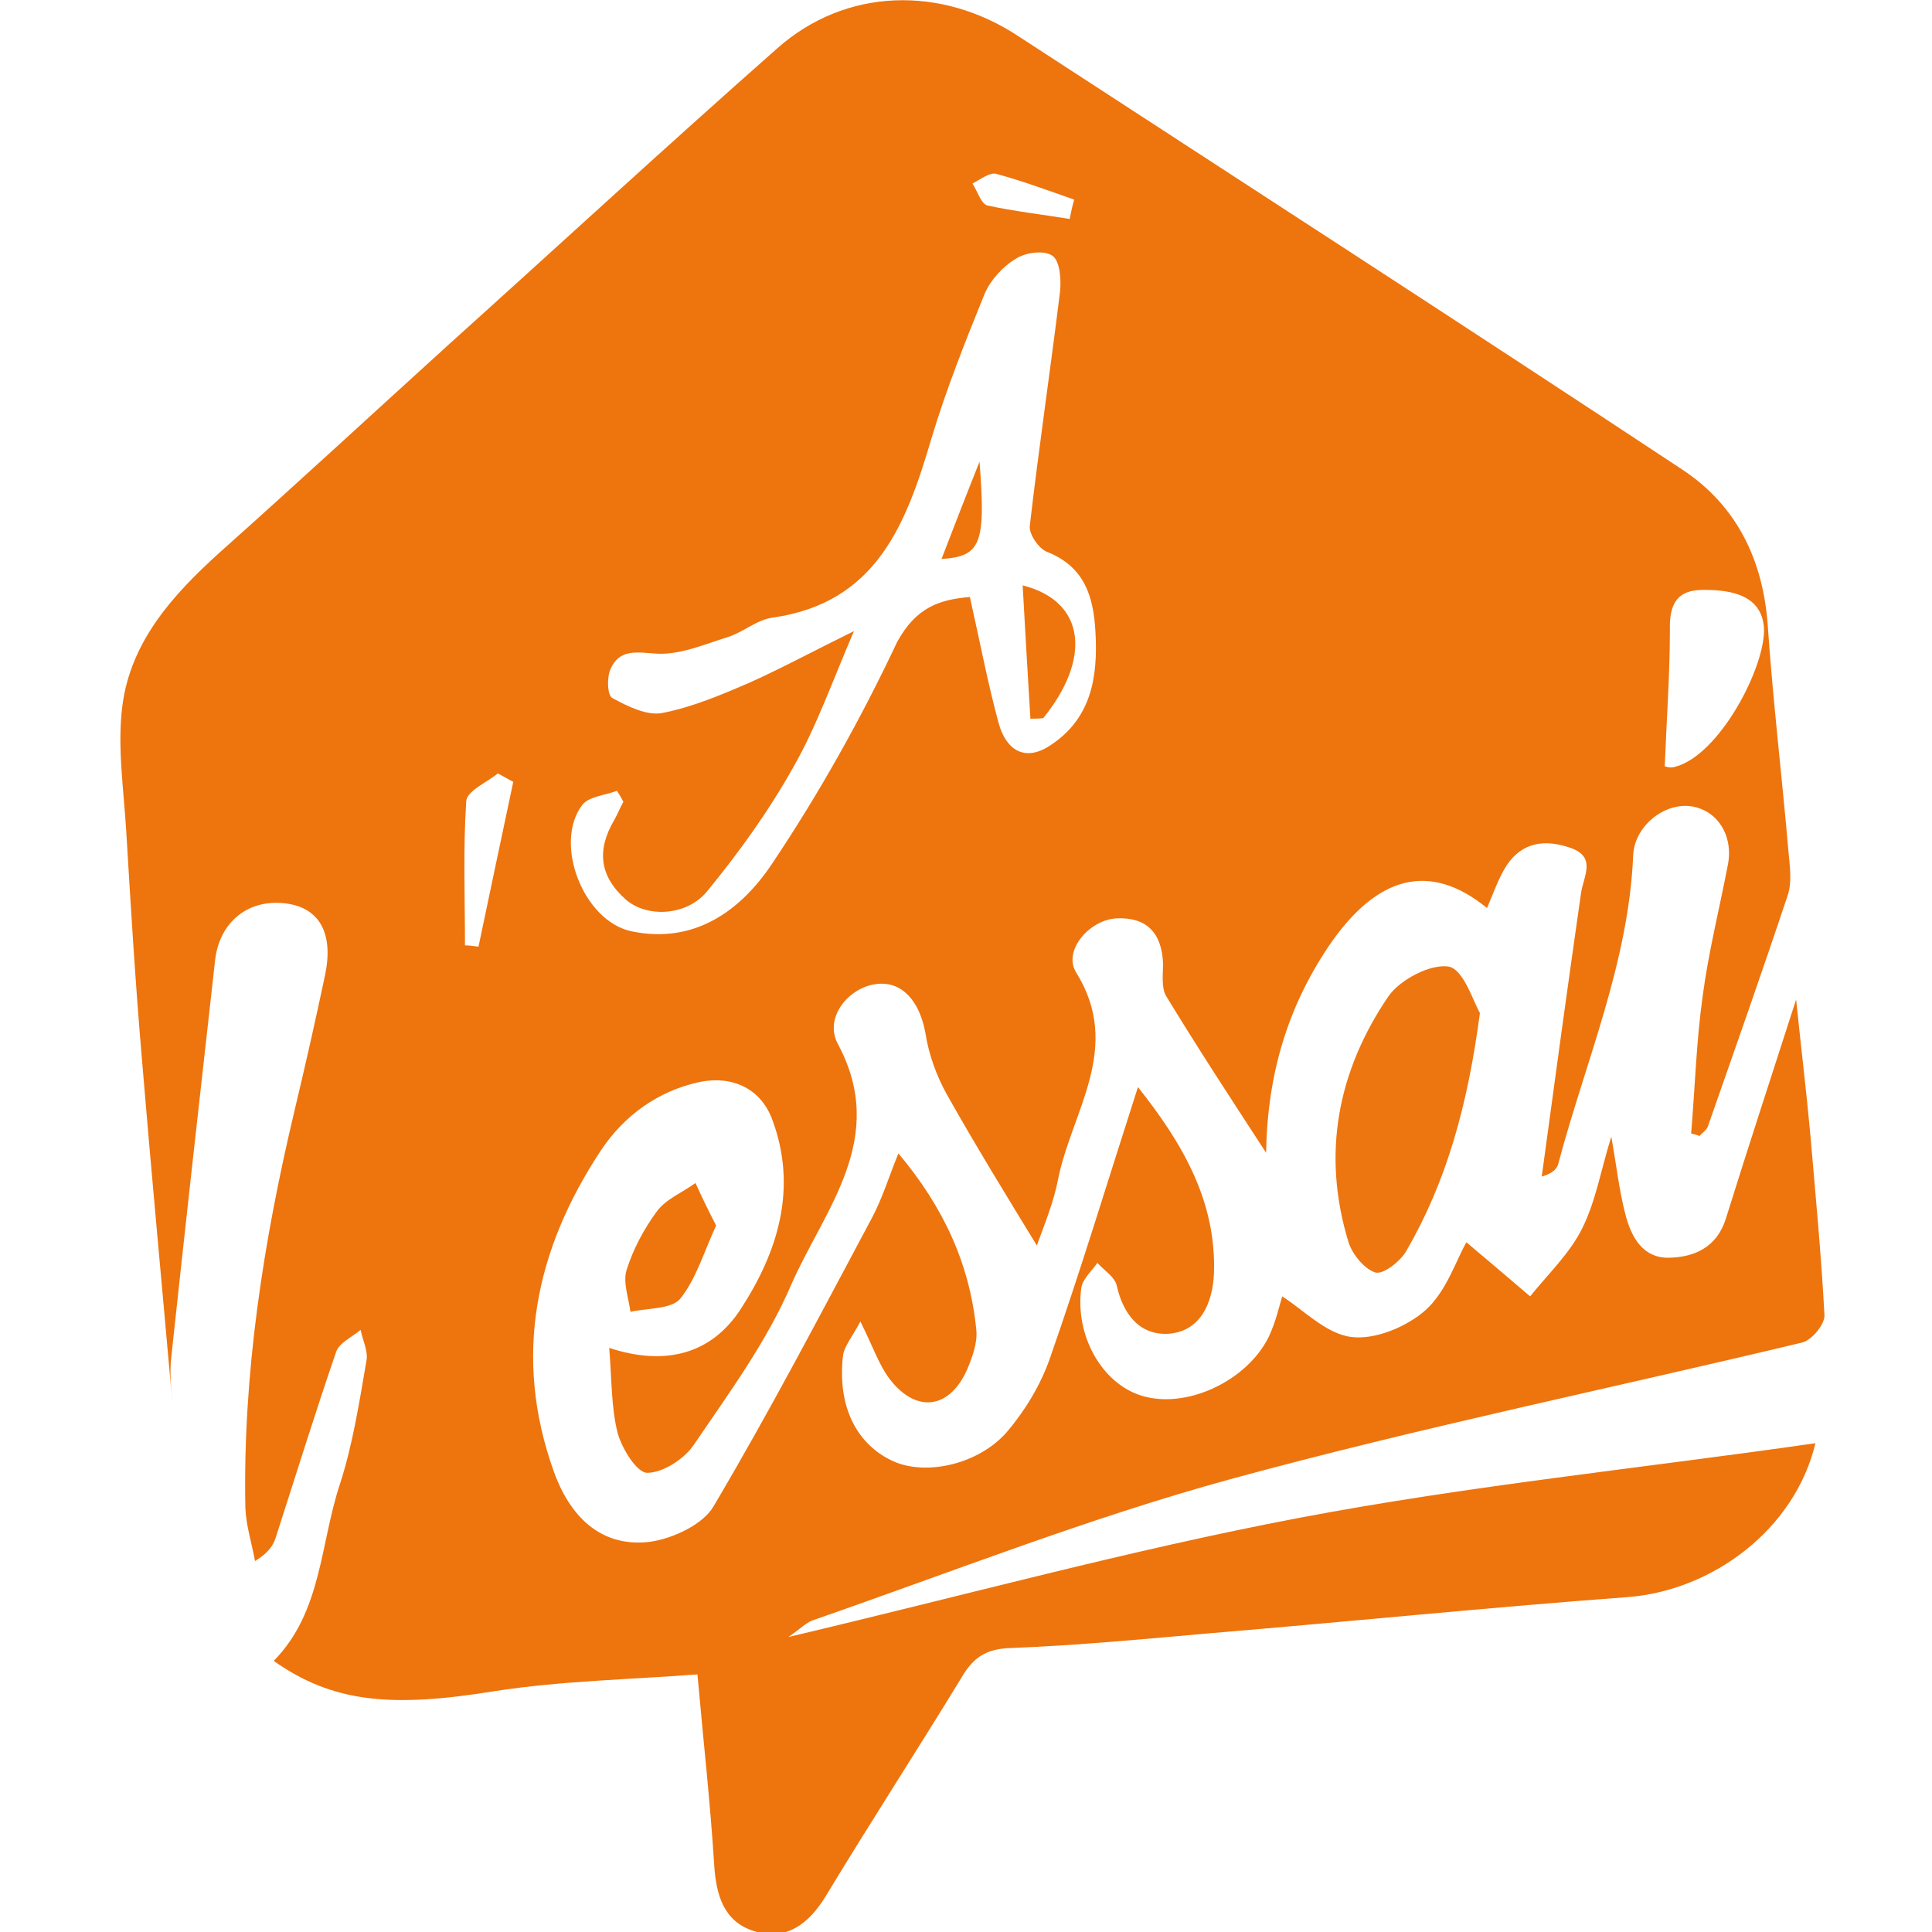 <?xml version="1.0" encoding="utf-8"?>
<!-- Generator: Adobe Illustrator 20.0.0, SVG Export Plug-In . SVG Version: 6.00 Build 0)  -->
<svg version="1.1" id="Calque_1" xmlns="http://www.w3.org/2000/svg" xmlns:xlink="http://www.w3.org/1999/xlink" x="0px" y="0px"
	 viewBox="0 0 300 300" style="enable-background:new 0 0 300 300;" xml:space="preserve">
<style type="text/css">
	.st0{fill:#EE740D;}
	.st1{fill:#EE7610;}
</style>
<g>
	<path class="st0" d="M166.1,34c0.2-1,0.4-2,0.7-3c-4-1.4-8-2.9-12.1-4c-1-0.3-2.5,0.9-3.7,1.5c0.8,1.2,1.3,3.1,2.3,3.4
		C157.4,32.8,161.8,33.3,166.1,34 M79.7,121.4c-0.8-0.4-1.6-0.9-2.4-1.3c-1.7,1.4-4.8,2.7-4.9,4.3c-0.5,7.4-0.2,14.9-0.2,22.4
		c0.7,0,1.4,0.1,2.1,0.2C76.1,138.4,77.9,129.9,79.7,121.4 M258.5,119c0.1,0,0.8,0.3,1.5,0.1c7-1.7,14.3-15.8,13.9-21.7
		c-0.4-4.9-4.9-5.8-9.2-5.8c-4.3-0.1-5.5,2.2-5.4,6.2C259.3,104.6,258.8,111.5,258.5,119 M150.6,92.7c1.6,7.1,2.8,13.5,4.5,19.7
		c1.1,3.9,3.9,6,7.9,3.4c6.5-4.2,7.5-10.7,7.1-17.7c-0.3-5.5-1.7-10.1-7.5-12.4c-1.3-0.5-2.8-2.7-2.7-4c1.4-12.1,3.2-24.2,4.7-36.4
		c0.2-1.9,0-4.8-1.2-5.6c-1.3-0.9-4.2-0.5-5.7,0.5c-2,1.2-3.9,3.3-4.8,5.4c-3,7.4-6,14.9-8.3,22.6c-3.9,13.2-8.5,25.4-24.6,27.7
		c-2.4,0.3-4.5,2.2-6.9,3c-3.6,1.1-7.4,2.8-11.1,2.6c-3.1-0.2-5.8-0.8-7.2,2.4c-0.6,1.3-0.5,4.1,0.3,4.5c2.4,1.3,5.4,2.8,7.8,2.3
		c4.6-0.9,9.1-2.8,13.5-4.7c5.1-2.3,10.1-5,16.2-8c-3.4,7.9-5.8,14.8-9.4,21.1c-3.8,6.8-8.4,13.2-13.4,19.3
		c-3.2,3.9-9.4,4.1-12.6,1.3c-4.1-3.6-4.6-7.7-1.8-12.4c0.5-0.9,0.9-1.9,1.4-2.8c-0.3-0.6-0.6-1.1-1-1.7c-1.9,0.7-4.4,0.9-5.4,2.2
		c-4.5,6,0.2,18,7.6,19.6c9.9,2.1,17.1-3.3,21.9-10.5c7.3-10.9,13.8-22.5,19.4-34.4C142.3,94.2,146,93.1,150.6,92.7 M262.6,176
		c0.6-7.1,0.8-14.3,1.8-21.4c0.9-6.8,2.6-13.5,3.9-20.3c0.9-4.5-1.6-8.5-5.7-9.1c-4.2-0.6-8.8,3.1-9,7.6c-0.7,16.7-7.4,32-11.6,47.8
		c-0.2,0.9-0.9,1.6-2.6,2.1c2-14.7,4-29.4,6.1-44c0.4-2.7,2.5-5.7-1.8-7.1c-3.9-1.3-7.3-0.8-9.7,2.7c-1.3,2-2.1,4.4-3.1,6.7
		c-8.8-7.2-17.1-5.2-24.7,6.1c-6.2,9.3-9.4,19.6-9.6,31.9c-5.6-8.6-10.7-16.4-15.5-24.3c-0.8-1.3-0.5-3.4-0.5-5.1
		c-0.2-4.7-2.5-7.2-7.2-7c-4.2,0.2-8.4,5-6.3,8.4c7.3,11.7-0.7,21.6-2.8,32.1c-0.7,3.7-2.2,7.2-3.3,10.3c-4.7-7.7-9.5-15.5-14-23.5
		c-1.6-2.9-2.8-6.2-3.3-9.5c-0.9-4.9-3.6-8.1-7.6-7.6c-4.3,0.5-8.2,5.2-6,9.3c7.9,14.7-2.1,25.7-7.2,37.3c-3.8,8.9-9.7,16.9-15.2,25
		c-1.5,2.2-4.8,4.3-7.2,4.3c-1.6,0-3.9-3.7-4.6-6.2c-1-4-0.9-8.3-1.3-13.2c8.8,2.9,15.9,0.9,20.4-6c5.8-8.9,8.9-18.8,4.9-29.5
		c-1.8-4.8-6.2-6.8-11.2-5.8c-6.6,1.4-11.8,5.3-15.3,10.5C83.1,194,79.6,210.7,86,228.5c2.8,7.8,8,11.8,15,10.9
		c3.5-0.5,8.2-2.7,9.8-5.5c8.7-14.7,16.6-29.8,24.6-44.8c1.6-3,2.6-6.3,4.1-10c7,8.3,11.1,17.2,12.1,27.4c0.2,2-0.6,4.2-1.4,6.1
		c-2.7,6.2-7.9,6.9-12,1.6c-1.7-2.2-2.6-5-4.6-9c-1.2,2.3-2.5,3.8-2.7,5.3c-0.9,7.9,2.1,13.8,7.8,16.4c5.1,2.3,13.3,0.5,17.7-4.6
		c2.8-3.3,5.2-7.3,6.6-11.3c4.8-13.7,9-27.6,13.7-42.2c6.9,8.7,12.2,17.7,11.8,29c-0.2,4.4-2,8.9-7,9.3c-4.5,0.3-7.1-3-8.1-7.5
		c-0.3-1.3-1.9-2.3-3-3.5c-0.9,1.3-2.3,2.5-2.5,3.9c-1,7.4,3.2,14.8,9.3,16.7c6.9,2.2,16.4-2.2,19.8-9.1c1.1-2.3,1.7-5,2.1-6.3
		c3.3,2.1,6.8,5.8,10.7,6.3c3.7,0.5,8.7-1.6,11.6-4.2c3.2-2.9,4.7-7.7,6.3-10.5c3.1,2.6,6.5,5.5,9.9,8.4c2.8-3.5,6.2-6.7,8.1-10.6
		c2.1-4.2,2.9-9.1,4.5-14.2c0.8,4.4,1.2,8.3,2.2,12.1c0.9,3.5,2.7,6.8,6.8,6.7c3.9-0.1,7.4-1.6,8.8-6.1c3.4-10.9,7-21.9,10.9-34
		c0.8,7.8,1.6,14.3,2.2,20.9c0.8,9.3,1.7,18.7,2.2,28.1c0.1,1.4-2,4-3.6,4.3c-29.6,7.1-59.4,13.2-88.7,21.2
		c-21.9,6-43.2,14.4-64.8,21.9c-1.1,0.4-2,1.4-3.8,2.6c27.1-6.4,53-13.5,79.3-18.5c26.3-5,53.1-7.7,80.2-11.6
		c-3.2,13.4-16,22.9-29.2,23.9c-21.6,1.6-43.1,3.8-64.7,5.6c-10.3,0.9-20.6,1.9-31,2.3c-3.9,0.1-5.9,1.5-7.7,4.6
		c-6.9,11.3-14.1,22.4-21,33.8c-2.7,4.5-6.3,7.2-11.4,5.5c-4.5-1.5-5.7-5.5-6-10.2c-0.6-9.7-1.7-19.4-2.6-29.6
		c-10.6,0.8-21.2,1-31.5,2.6c-16,2.6-25.1,1.8-34.3-4.7c7.5-7.6,7.2-18.2,10.3-27.5c2-6.2,3-12.7,4.1-19.1c0.3-1.5-0.6-3.2-0.9-4.8
		c-1.3,1.1-3.3,2-3.8,3.4c-3.3,9.6-6.3,19.3-9.4,28.9c-0.4,1.2-1.1,2.3-3.2,3.6c-0.5-2.8-1.4-5.5-1.5-8.3
		c-0.4-20.8,2.8-41.3,7.6-61.5c1.7-7.1,3.3-14.2,4.8-21.3c1.3-6.4-0.9-10.3-6-11c-5.9-0.8-10.4,2.8-11.1,8.8
		c-2.3,20.5-4.6,41.1-6.8,61.6c-0.3,2.5,0,5,0.2,7.5c-1.6-18.1-3.3-36.1-4.8-54.2c-1-11.7-1.7-23.3-2.4-35
		c-0.4-6.5-1.4-13.1-0.6-19.4c1.3-10,7.8-17.2,15.1-23.8c12-10.7,23.9-21.7,35.8-32.5C87,37.9,103.7,22.5,120.7,7.5
		c10.6-9.4,25.4-9.8,37.4-1.9c34.4,22.4,68.9,44.7,103.1,67.3c8.5,5.6,12.6,14.1,13.3,24.3c0.8,11.6,2.2,23.3,3.2,34.9
		c0.2,2.3,0.6,4.8-0.1,6.9c-4,12-8.2,23.9-12.4,35.9c-0.2,0.6-0.9,1-1.3,1.5C263.4,176.2,263,176.1,262.6,176"/>
	<path class="st1" d="M229.8,157.3c-1.9,14.4-5.2,26.2-11.4,36.9c-0.9,1.6-3.5,3.7-4.8,3.4c-1.7-0.5-3.6-2.8-4.2-4.7
		c-4.2-13.7-1.7-26.6,6.2-38.2c1.8-2.6,6.6-5.1,9.4-4.6C227.3,150.6,228.8,155.6,229.8,157.3"/>
	<path class="st0" d="M111.2,190.3c-1.9,4.1-3.1,8.3-5.6,11.4c-1.4,1.6-5,1.4-7.7,2c-0.3-2.2-1.2-4.6-0.6-6.5c1-3.2,2.7-6.4,4.7-9.1
		c1.4-1.9,3.9-2.9,6-4.4C108.9,185.7,109.9,187.8,111.2,190.3"/>
	<path class="st0" d="M160,111.6c-0.4-6.7-0.8-13.4-1.2-20.7c9.9,2.5,10.6,11.5,3.2,20.6C161.3,111.6,160.7,111.6,160,111.6"/>
	<path class="st0" d="M152.1,71.7c1,12.8,0.2,14.7-5.9,15.1C148.2,81.6,150.1,76.7,152.1,71.7"/>
</g>
</svg>
